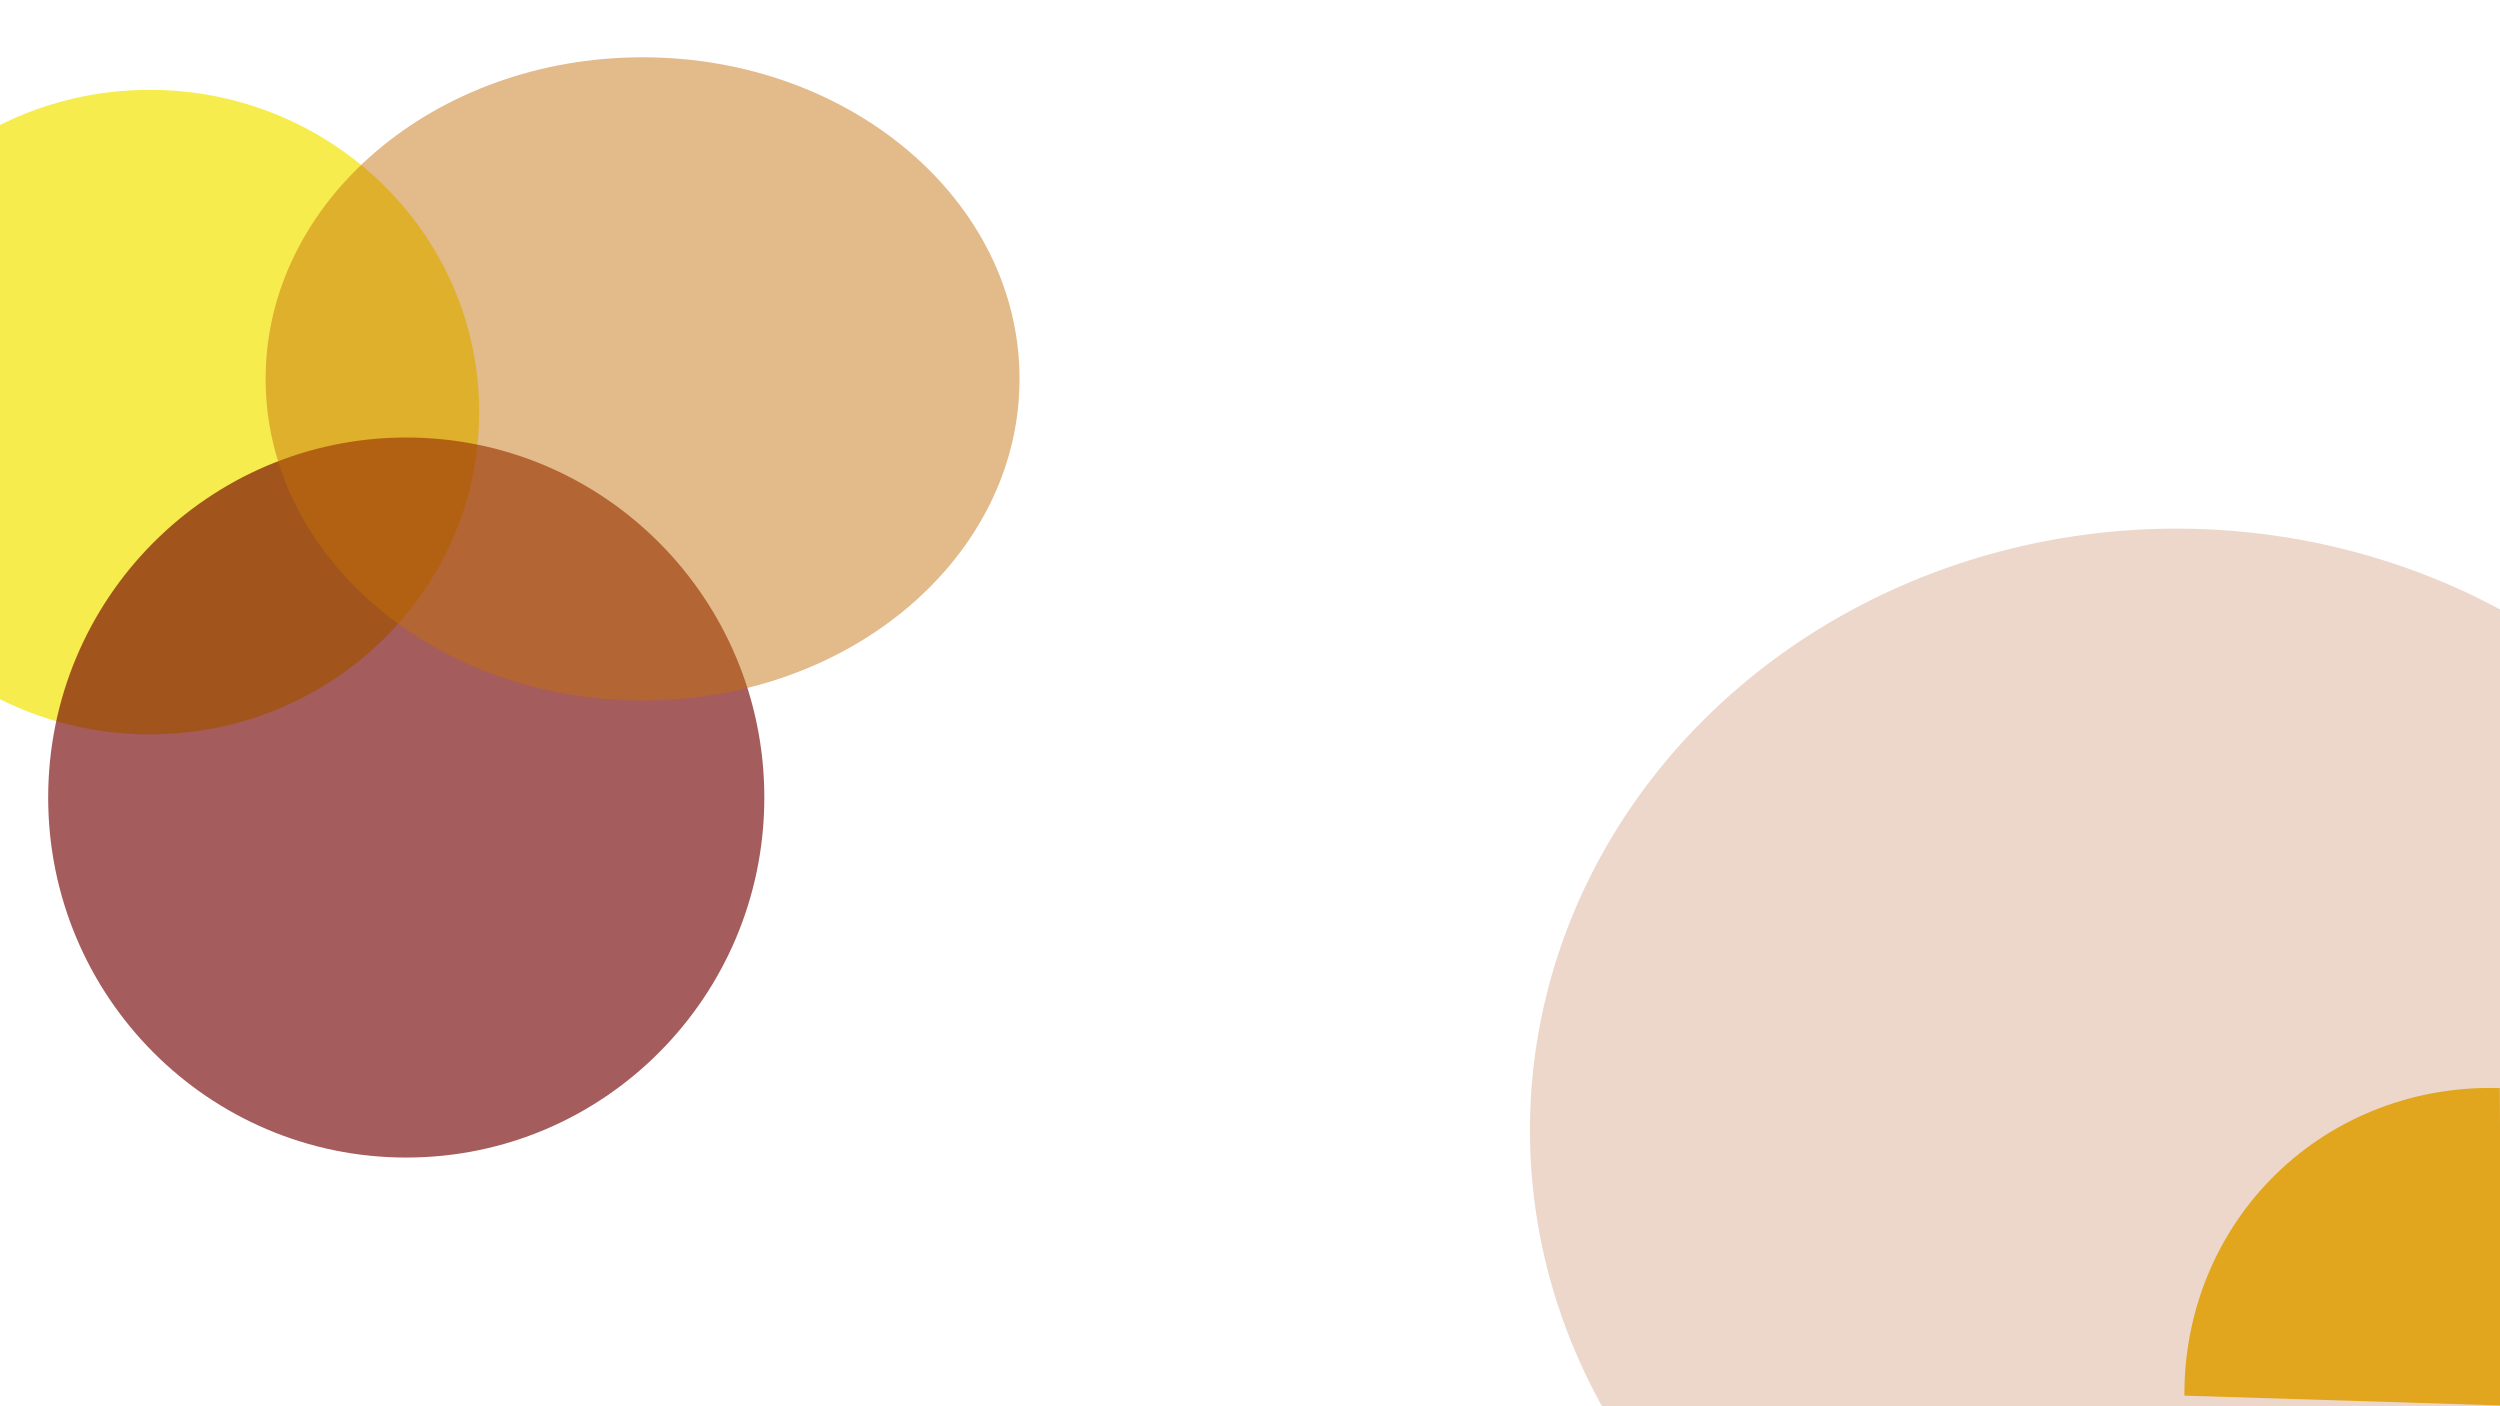 <svg width="1920" height="1080" viewBox="0 0 1920 1080" fill="none" xmlns="http://www.w3.org/2000/svg">
<g id="Group 1">
<g id="Ellipse 5" opacity="0.9" filter="url(#filter0_f_14_39)">
<path d="M1919.82 835.66C1887.82 834.664 1856.17 839.982 1826.68 851.312C1797.19 862.642 1770.44 879.762 1747.95 901.693C1725.46 923.625 1707.68 949.939 1695.61 979.134C1683.54 1008.33 1677.43 1039.83 1677.62 1071.84L1921.28 1079.43L1919.82 835.66Z" fill="#EEBA0B"/>
</g>
<g id="Ellipse 1" opacity="0.9" filter="url(#filter1_f_14_39)">
<ellipse cx="115" cy="316.5" rx="253" ry="247.5" fill="#F4E409" fill-opacity=".8"/>
</g>
<g id="Ellipse 2" opacity="0.8" filter="url(#filter2_f_14_39)">
<path d="M587 612.5C587 765.207 463.878 889 312 889C160.122 889 37 765.207 37 612.5C37 459.793 160.122 336 312 336C463.878 336 587 459.793 587 612.5Z" fill="#710000" fill-opacity="0.8"/>
</g>
<g id="Ellipse 3" opacity="0.8" filter="url(#filter3_f_14_39)">
<path d="M783 291C783 427.414 653.386 538 493.5 538C333.614 538 204 427.414 204 291C204 154.586 333.614 44 493.5 44C653.386 44 783 154.586 783 291Z" fill="#C36F09" fill-opacity="0.6"/>
</g>
<g id="Ellipse 4" opacity=".3" filter="url(#filter4_f_14_39)">
<ellipse cx="1671.5" cy="868" rx="496.5" ry="462" fill="#A63C06" fill-opacity="0.7"/>
</g>
</g>
<defs>
<filter id="filter0_f_14_39" x="1190.62" y="348.542" width="1217.66" height="1217.89" filterUnits="userSpaceOnUse" color-interpolation-filters="sRGB">
<feFlood flood-opacity="0" result="BackgroundImageFix"/>
<feBlend mode="normal" in="SourceGraphic" in2="BackgroundImageFix" result="shape"/>
<feGaussianBlur stdDeviation="243.5" result="effect1_foregroundBlur_14_39"/>
</filter>
<filter id="filter1_f_14_39" x="-570" y="-363" width="1370" height="1359" filterUnits="userSpaceOnUse" color-interpolation-filters="sRGB">
<feFlood flood-opacity="0" result="BackgroundImageFix"/>
<feBlend mode="normal" in="SourceGraphic" in2="BackgroundImageFix" result="shape"/>
<feGaussianBlur stdDeviation="216" result="effect1_foregroundBlur_14_39"/>
</filter>
<filter id="filter2_f_14_39" x="-388" y="-89" width="1400" height="1403" filterUnits="userSpaceOnUse" color-interpolation-filters="sRGB">
<feFlood flood-opacity="0" result="BackgroundImageFix"/>
<feBlend mode="normal" in="SourceGraphic" in2="BackgroundImageFix" result="shape"/>
<feGaussianBlur stdDeviation="212.5" result="effect1_foregroundBlur_14_39"/>
</filter>
<filter id="filter3_f_14_39" x="-246" y="-406" width="1479" height="1394" filterUnits="userSpaceOnUse" color-interpolation-filters="sRGB">
<feFlood flood-opacity="0" result="BackgroundImageFix"/>
<feBlend mode="normal" in="SourceGraphic" in2="BackgroundImageFix" result="shape"/>
<feGaussianBlur stdDeviation="225" result="effect1_foregroundBlur_14_39"/>
</filter>
<filter id="filter4_f_14_39" x="769" y="0" width="1805" height="1736" filterUnits="userSpaceOnUse" color-interpolation-filters="sRGB">
<feFlood flood-opacity="0" result="BackgroundImageFix"/>
<feBlend mode="normal" in="SourceGraphic" in2="BackgroundImageFix" result="shape"/>
<feGaussianBlur stdDeviation="203" result="effect1_foregroundBlur_14_39"/>
</filter>
</defs>
</svg>
